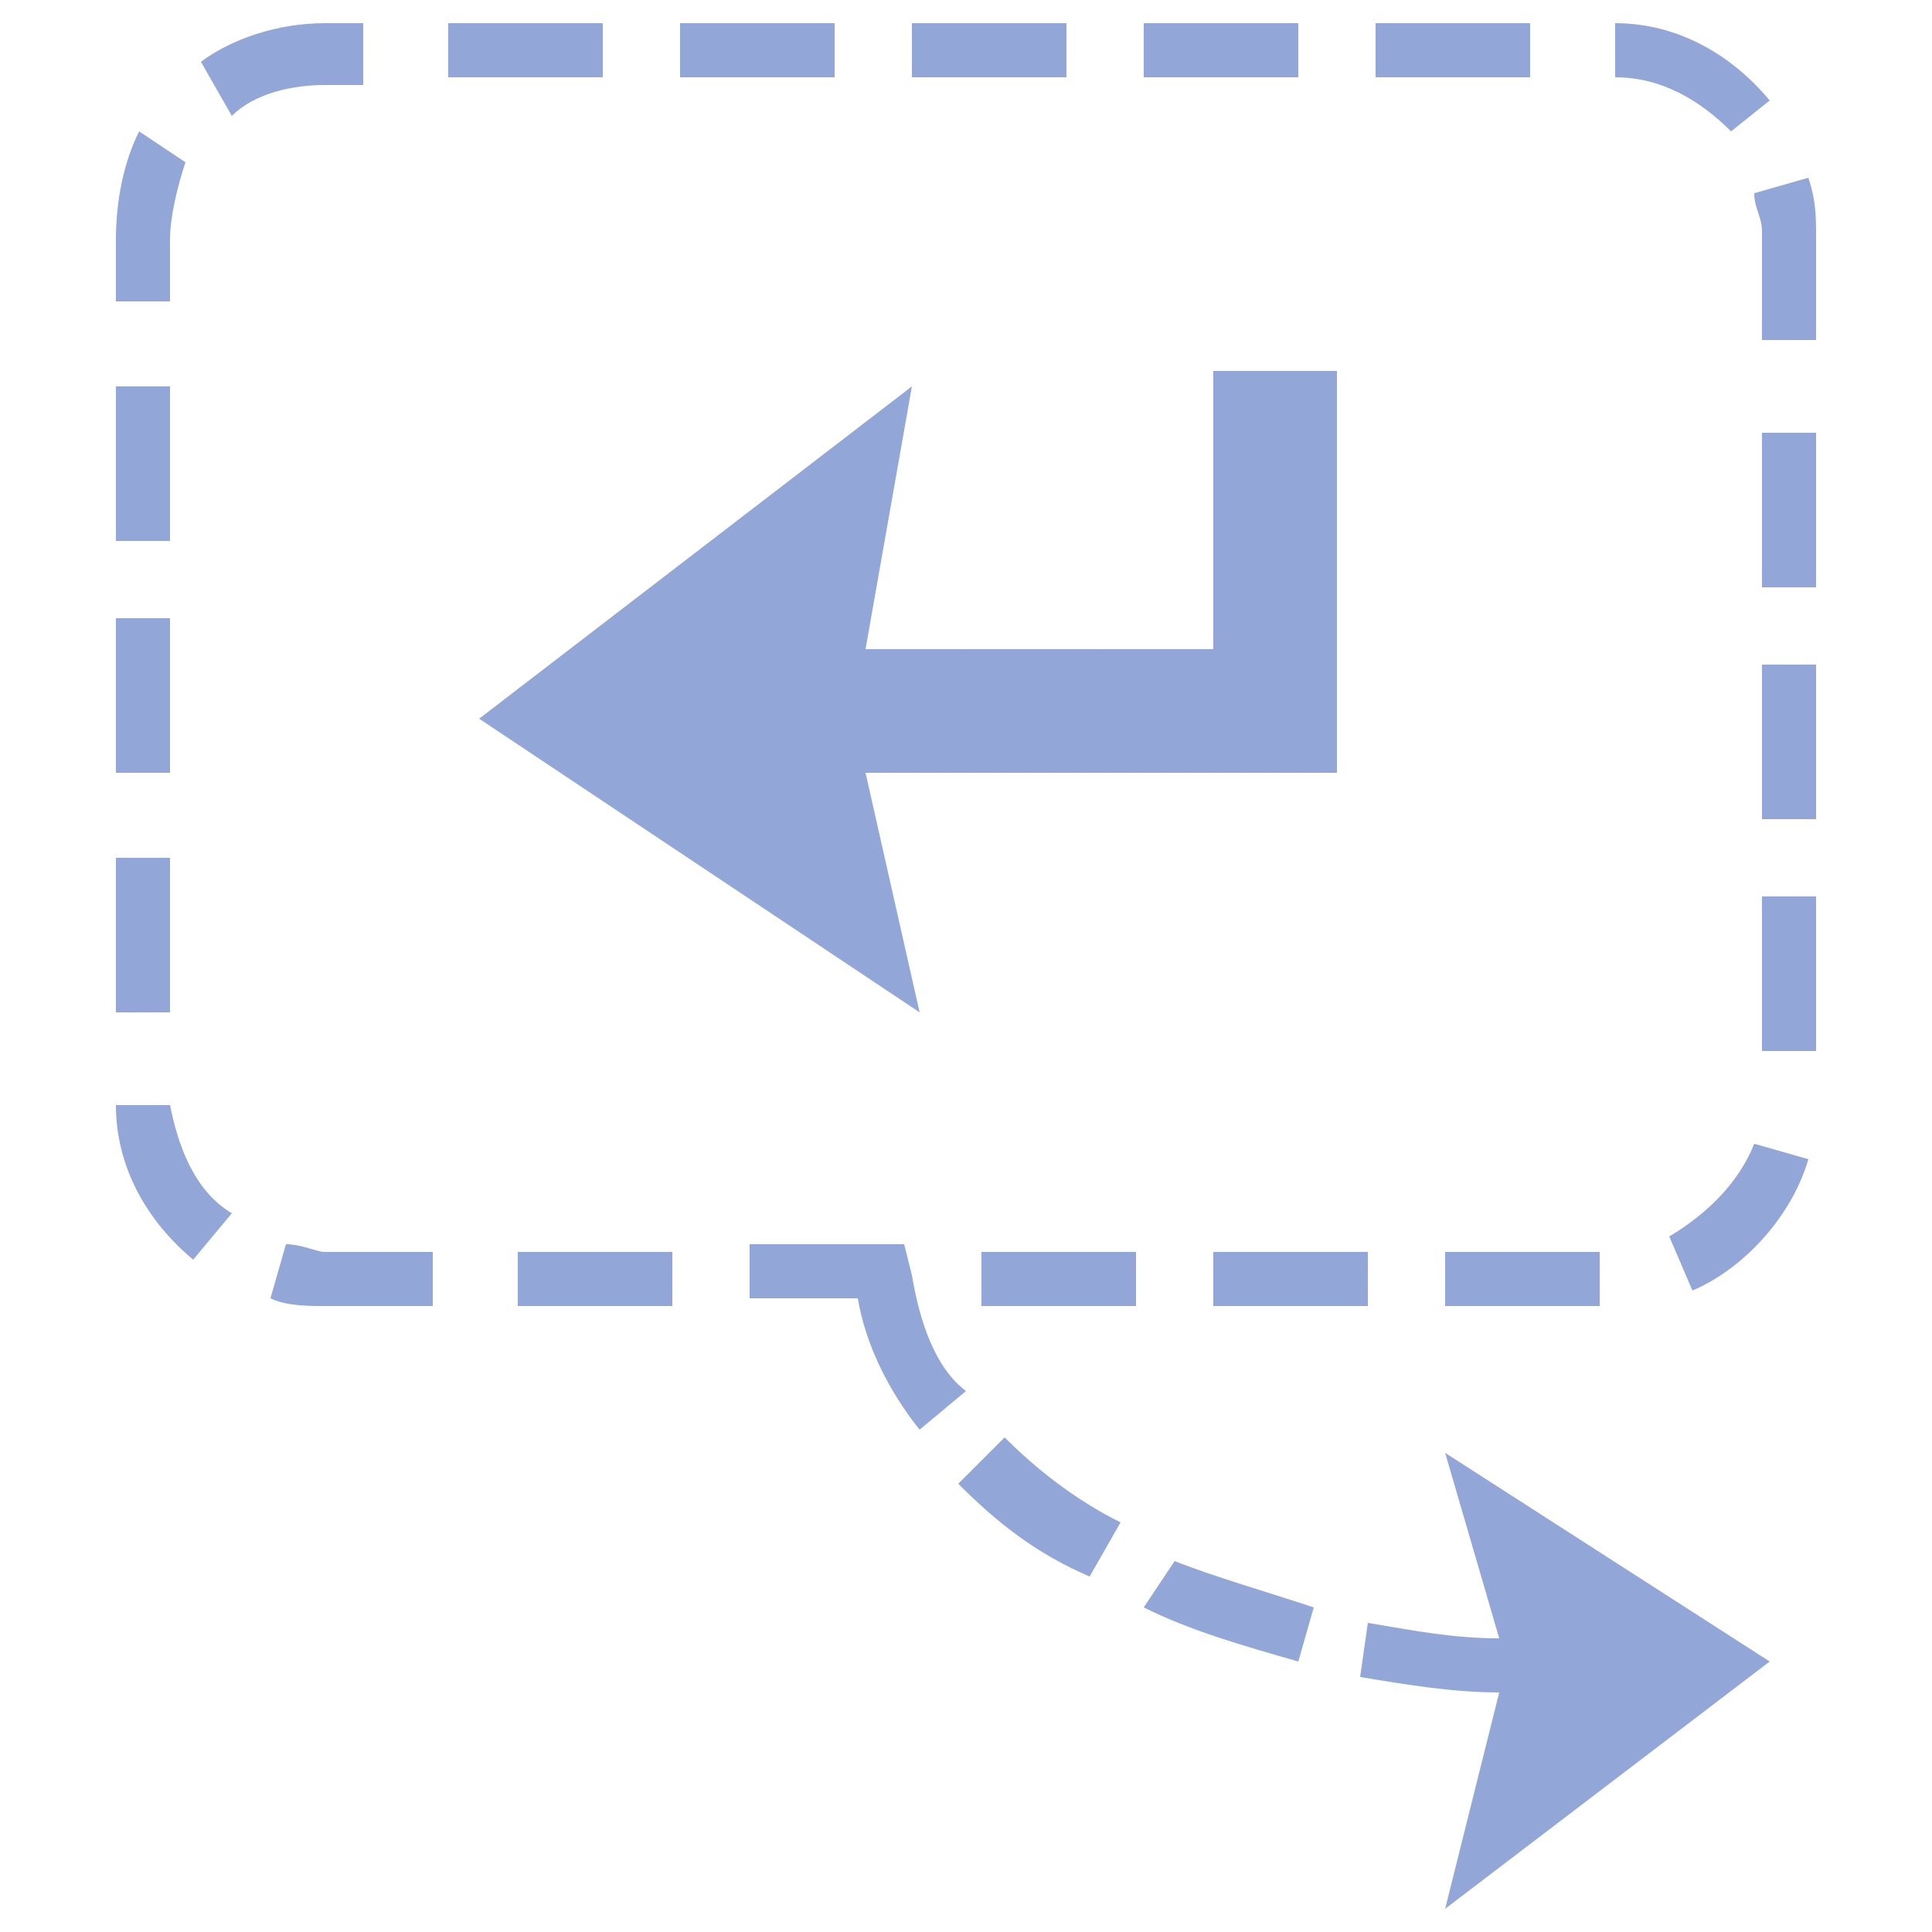 <?xml version="1.0" encoding="utf-8"?>
<!-- Generator: Adobe Illustrator 22.0.1, SVG Export Plug-In . SVG Version: 6.00 Build 0)  -->
<!DOCTYPE svg PUBLIC "-//W3C//DTD SVG 1.1//EN" "http://www.w3.org/Graphics/SVG/1.1/DTD/svg11.dtd">
<svg version="1.1" id="图层_1" xmlns="http://www.w3.org/2000/svg" xmlns:xlink="http://www.w3.org/1999/xlink" x="0px" y="0px"
	 viewBox="0 0 25 25" style="enable-background:new 0 0 25 25;" xml:space="preserve">
<style type="text/css">
	.st0{fill:#93A6D8;}
</style>
<g>
	<g>
		<path class="st0" d="M14.8,20.8c0.6,0.3,1.3,0.5,2,0.7l0.2-0.7c-0.6-0.2-1.3-0.4-1.8-0.6L14.8,20.8z M12.4,19.2
			c0.5,0.5,1,0.9,1.7,1.2l0.4-0.7c-0.6-0.3-1.1-0.7-1.5-1.1L12.4,19.2z M11.8,16.5L11.8,16.5l-0.1-0.4h-2v0.7h1.4
			c0.1,0.6,0.4,1.2,0.8,1.7l0.6-0.5C12.1,17.7,11.9,17.1,11.8,16.5z M19.4,21.2c-0.6,0-1.1-0.1-1.7-0.2l-0.1,0.7
			c0.6,0.1,1.2,0.2,1.8,0.2l-0.7,2.8l4.2-3.2l-4.2-2.7L19.4,21.2z M3.7,16.1l-0.2,0.7c0.2,0.1,0.5,0.1,0.7,0.1h1.4v-0.7H4.2
			C4.1,16.2,3.9,16.1,3.7,16.1z M2.2,11.1H1.5v2h0.7V11.1z M2.2,14.3l-0.7,0c0,0.8,0.4,1.5,1,2L3,15.7C2.5,15.4,2.3,14.8,2.2,14.3z
			 M4.7,1.1V0.3H4.2c-0.6,0-1.2,0.2-1.6,0.5L3,1.5c0.3-0.3,0.8-0.4,1.2-0.4H4.7z M2.2,5H1.5v2h0.7V5z M2.2,8H1.5v2h0.7V8z M13.8,0.3
			h-2v0.7h2V0.3z M16.8,0.3h-2v0.7h2V0.3z M19.8,0.3h-2v0.7h2V0.3z M10.8,0.3h-2v0.7h2V0.3z M2.2,3.1c0-0.3,0.1-0.7,0.2-1L1.8,1.7
			C1.6,2.1,1.5,2.6,1.5,3.1v0.8h0.7V3.1z M21.6,16l0.3,0.7c0.7-0.3,1.3-1,1.5-1.7l-0.7-0.2C22.5,15.3,22.1,15.7,21.6,16z M22.8,13.6
			h0.7v-2h-0.7V13.6z M7.8,0.3h-2v0.7h2V0.3z M23.4,2.3l-0.7,0.2c0,0.2,0.1,0.3,0.1,0.5v1.4h0.7V3.1C23.5,2.8,23.5,2.6,23.4,2.3z
			 M22.8,10.6h0.7v-2h-0.7V10.6z M22.9,1.3c-0.5-0.6-1.2-1-2-1l0,0.7c0.6,0,1.1,0.3,1.5,0.7L22.9,1.3z M22.8,7.6h0.7v-2h-0.7V7.6z
			 M18.7,16.9h2l0-0.7h-2V16.9z M6.7,16.9h2v-0.7h-2V16.9z M12.7,16.9h2v-0.7h-2V16.9z M15.7,16.9h2v-0.7h-2V16.9z M11.2,10h6.1V4.8
			h-1.6v3.6h-4.5l0.6-3.4L6.2,9.3l5.7,3.8L11.2,10z"/>
	</g>
</g>
</svg>
